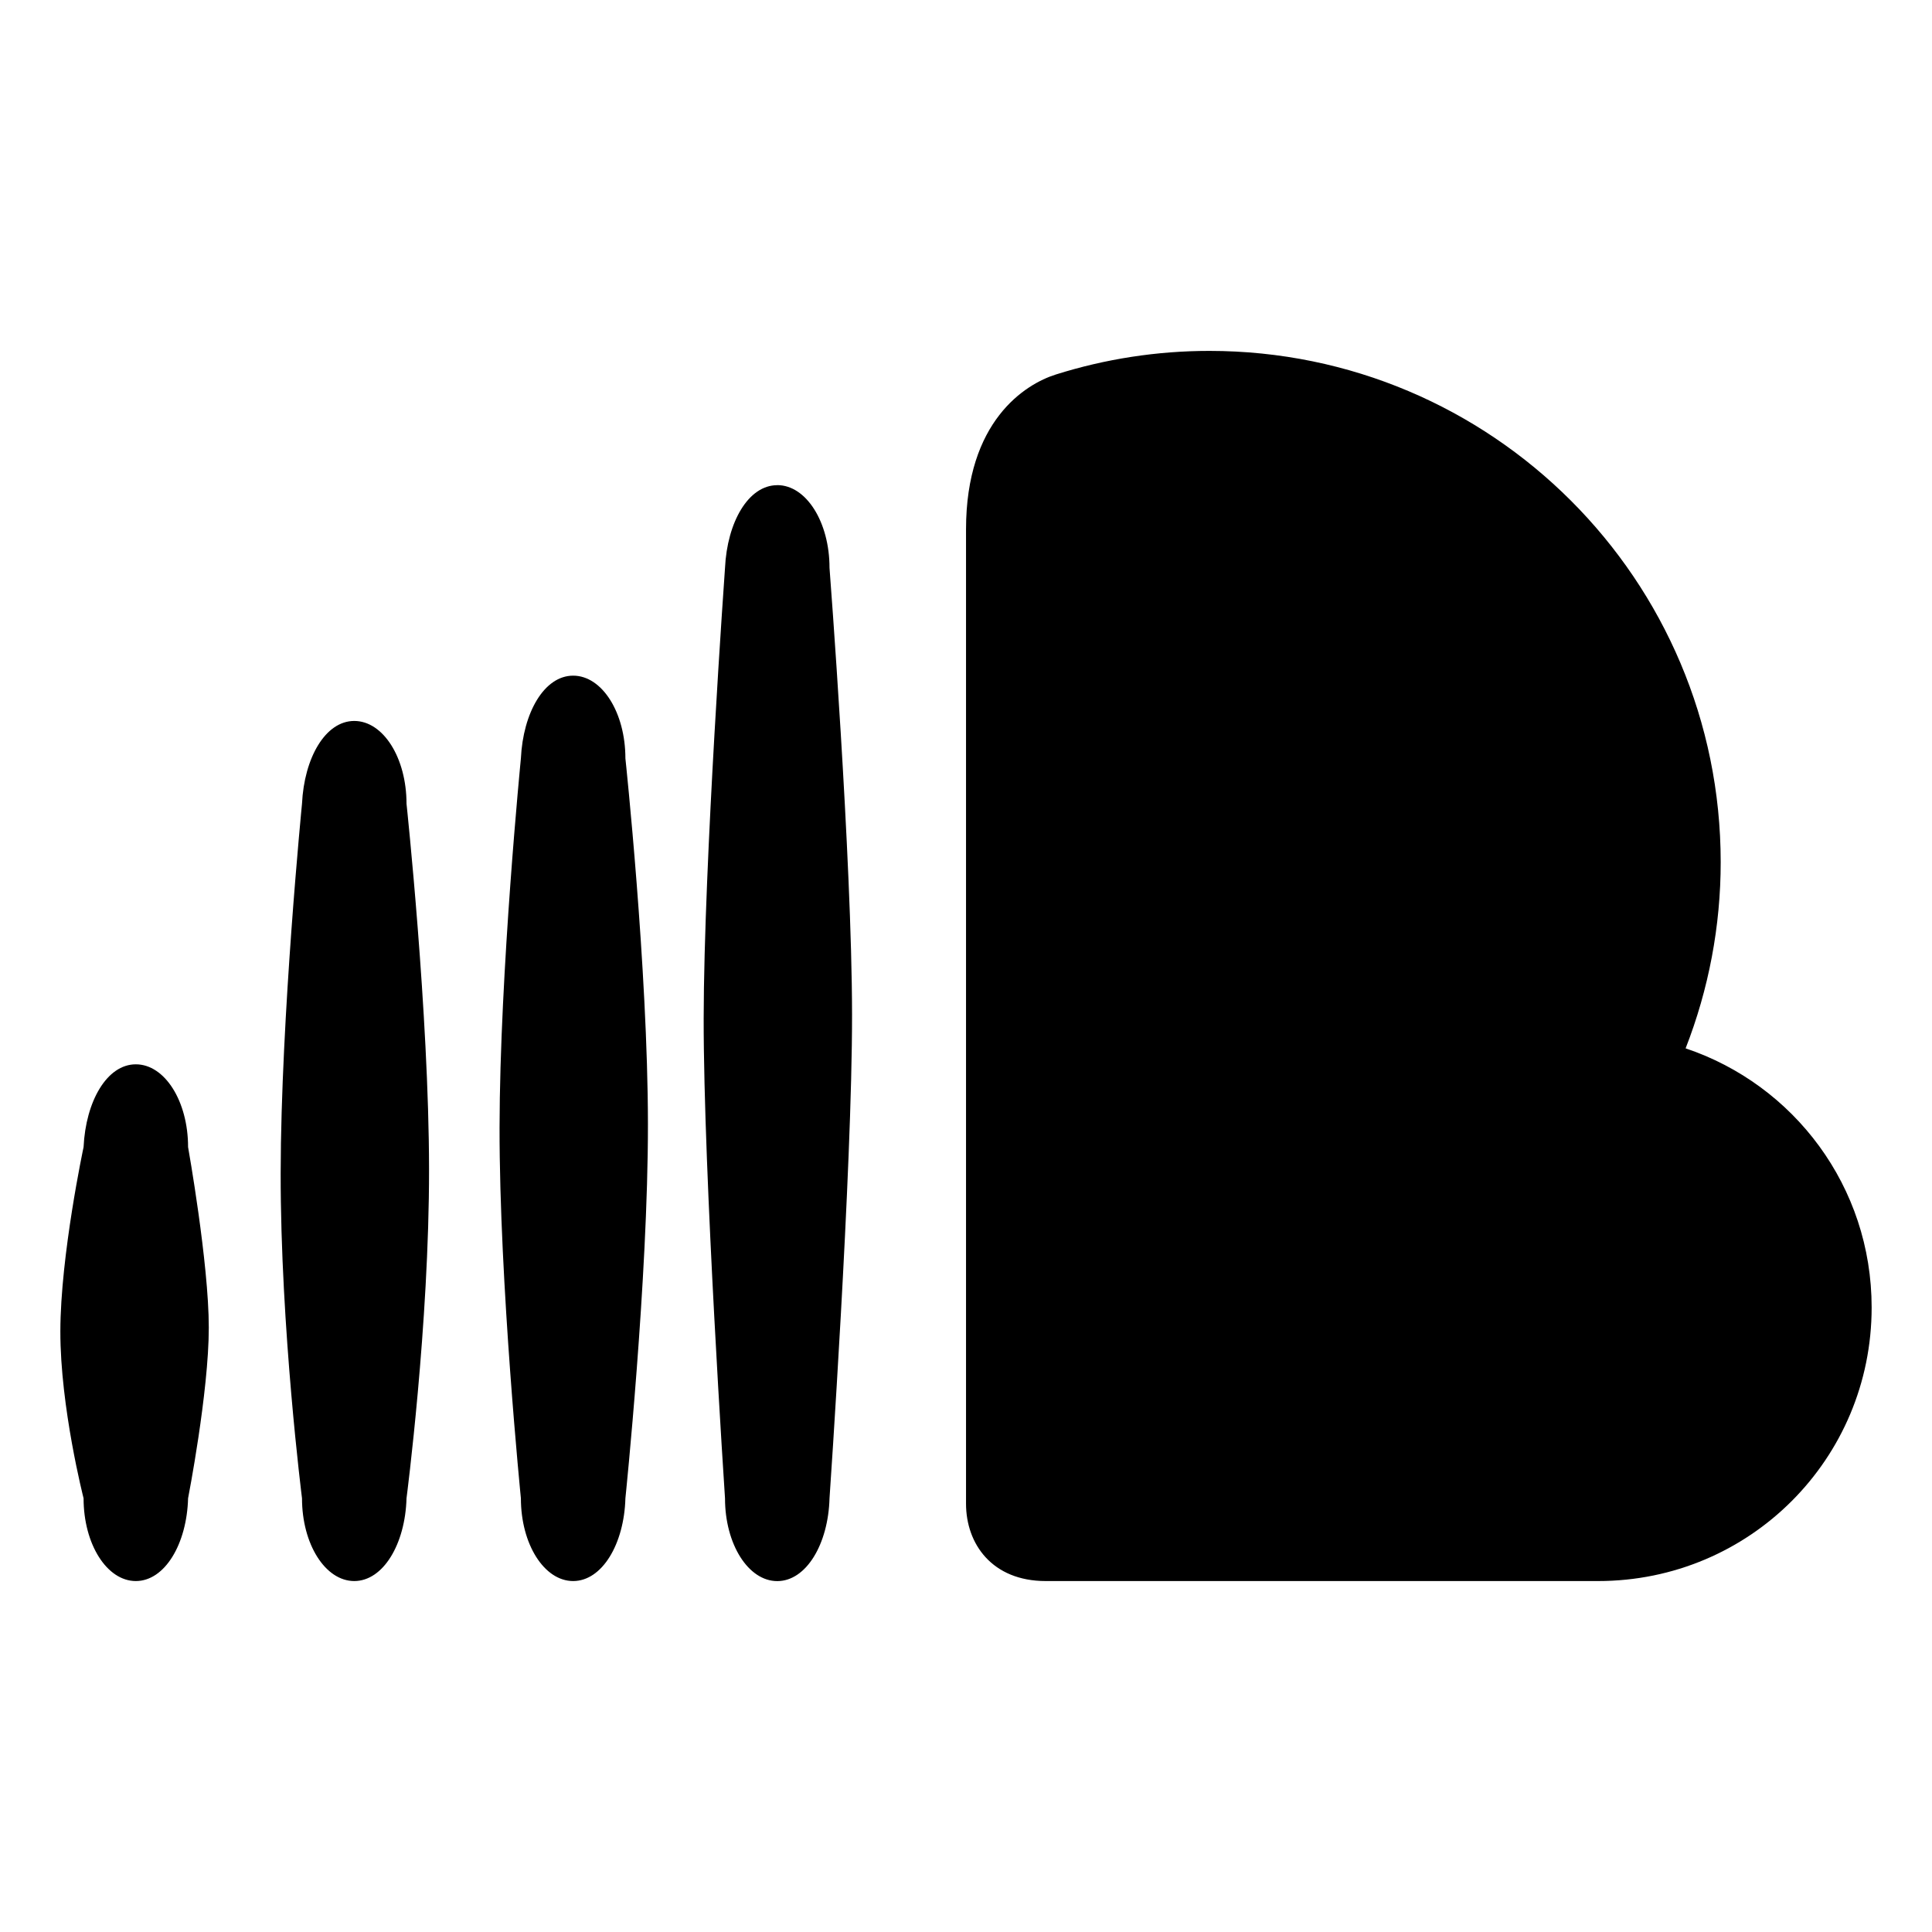 <svg xmlns="http://www.w3.org/2000/svg" width="128" height="128" viewBox="0 0 33.867 33.867"><defs><linearGradient id="a"><stop offset="0" stop-color="#f6f600"/><stop offset="1" stop-color="#f69134"/></linearGradient></defs><path d="M18.331 27.715h9.682c2.657 0 4.796-2.139 4.796-4.796 0-2.119-1.362-3.905-3.261-4.542.406-1.04.615-2.146.615-3.263 0-4.95-4.013-8.963-8.963-8.963-.916 0-1.822.14-2.689.413-.544.17-1.577.821-1.577 2.714V26.359c0 .706.458 1.356 1.397 1.356zM13.625 8.504c.508 0 .916.647.916 1.451 0 0 .393 5.108.395 7.828.003 2.719-.395 8.482-.395 8.482-.022.803-.409 1.451-.916 1.451-.508 0-.916-.647-.916-1.451 0 0-.378-5.697-.374-8.418.004-2.721.374-7.891.374-7.891.038-.803.409-1.451.916-1.451zM10.047 11.844c.508 0 .916.647.916 1.451 0 0 .393 3.686.395 6.405.003 2.719-.395 6.564-.395 6.564-.022.803-.409 1.451-.916 1.451-.508 0-.916-.647-.916-1.451 0 0-.378-3.779-.374-6.5.004-2.721.374-6.469.374-6.469.038-.803.409-1.451.916-1.451zM6.21 12.638c.508 0 .916.647.916 1.451 0 0 .393 3.686.395 6.405.003 2.719-.395 5.77-.395 5.77-.022.803-.409 1.451-.916 1.451-.508 0-.916-.647-.916-1.451 0 0-.378-2.985-.374-5.706.004-2.721.374-6.469.374-6.469.038-.803.409-1.451.916-1.451zM2.381 18.657c.508 0 .916.647.916 1.451 0 0 .363 2.032.363 3.164 0 1.132-.363 2.992-.363 2.992-.022.803-.409 1.451-.916 1.451-.508 0-.916-.647-.916-1.451 0 0-.409-1.596-.407-2.928.002-1.332.407-3.228.407-3.228.038-.803.409-1.451.916-1.451z" paint-order="fill markers stroke"/></svg>